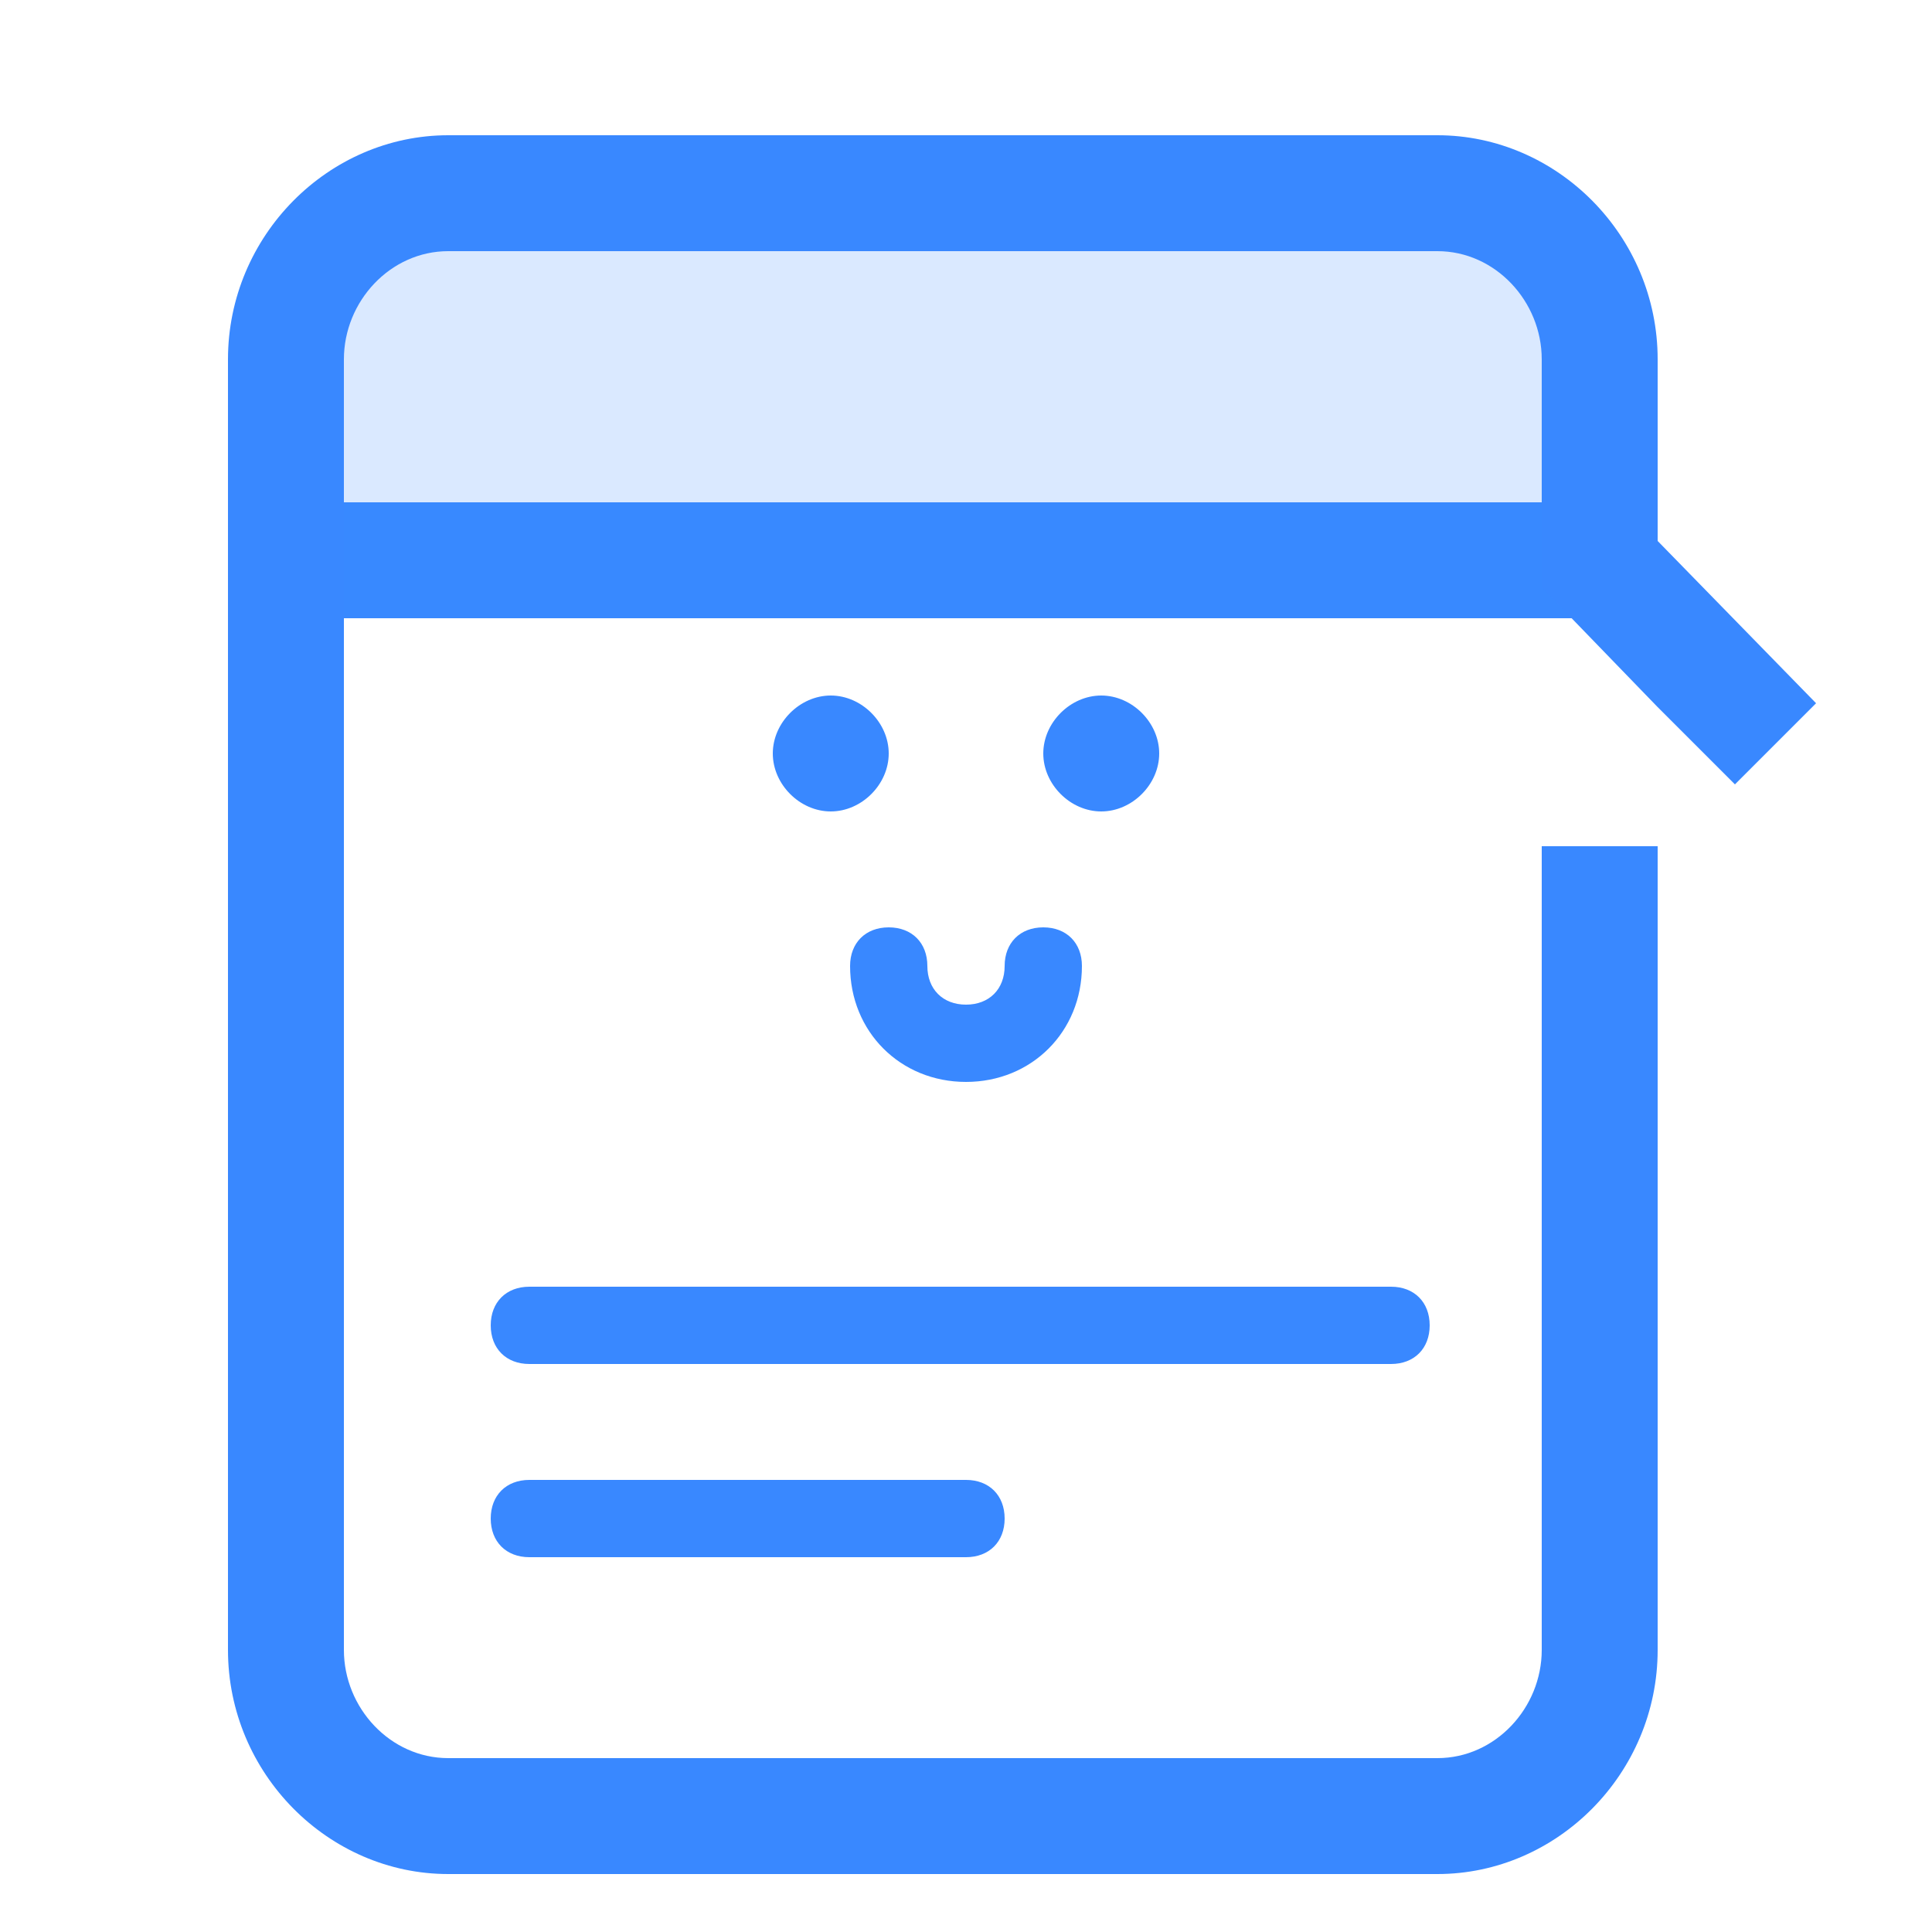 <?xml version="1.0" standalone="no"?><!DOCTYPE svg PUBLIC "-//W3C//DTD SVG 1.1//EN" "http://www.w3.org/Graphics/SVG/1.1/DTD/svg11.dtd"><svg t="1533961419929" class="icon" style="" viewBox="0 0 1024 1024" version="1.1" xmlns="http://www.w3.org/2000/svg" p-id="4744" xmlns:xlink="http://www.w3.org/1999/xlink" width="200" height="200"><defs><style type="text/css"></style></defs><path d="M163.84 102.4h675.84v204.8H163.84z" fill="#DAE9FF" p-id="4745"></path><path d="M737.28 722.944H280.576c-12.288 0-20.48-8.192-20.48-20.48s8.192-20.48 20.48-20.48H737.28c12.288 0 20.48 8.192 20.48 20.48s-8.192 20.48-20.48 20.48zM512 825.344H280.576c-12.288 0-20.48-8.192-20.48-20.48s8.192-20.48 20.48-20.48H512c12.288 0 20.48 8.192 20.48 20.48s-8.192 20.48-20.48 20.48zM440.32 430.08c-16.384 0-30.72-14.336-30.72-30.72s14.336-30.72 30.72-30.72 30.72 14.336 30.72 30.72-14.336 30.72-30.72 30.72z m143.36 0c-16.384 0-30.72-14.336-30.72-30.72s14.336-30.72 30.72-30.72 30.72 14.336 30.72 30.72-14.336 30.72-30.72 30.72zM450.56 512c0-12.288 8.192-20.48 20.48-20.48s20.48 8.192 20.48 20.48 8.192 20.48 20.48 20.48 20.48-8.192 20.48-20.48 8.192-20.48 20.48-20.48 20.48 8.192 20.48 20.48c0 34.816-26.624 61.44-61.44 61.44s-61.44-26.624-61.44-61.44z" fill="#3988FF" p-id="4746"></path><path d="M143.36 266.24h716.8v61.44H143.36z" fill="#3889FF" p-id="4747"></path><path d="M817.152 448.512v425.984c0 30.72-24.576 57.344-55.296 57.344H237.568c-30.72 0-55.296-26.624-55.296-57.344V190.464c0-30.72 24.576-57.344 55.296-57.344h524.288c30.72 0 55.296 26.624 55.296 57.344v120.832l61.44 63.488 40.96 40.96 43.008-43.008-83.968-86.016V190.464c0-65.536-53.248-118.784-116.736-118.784H237.568c-63.488 0-116.736 53.248-116.736 118.784v684.032c0 65.536 53.248 118.784 116.736 118.784h524.288c63.488 0 116.736-53.248 116.736-118.784V448.512h-61.44z" fill="#3988FF" p-id="4748"></path></svg>